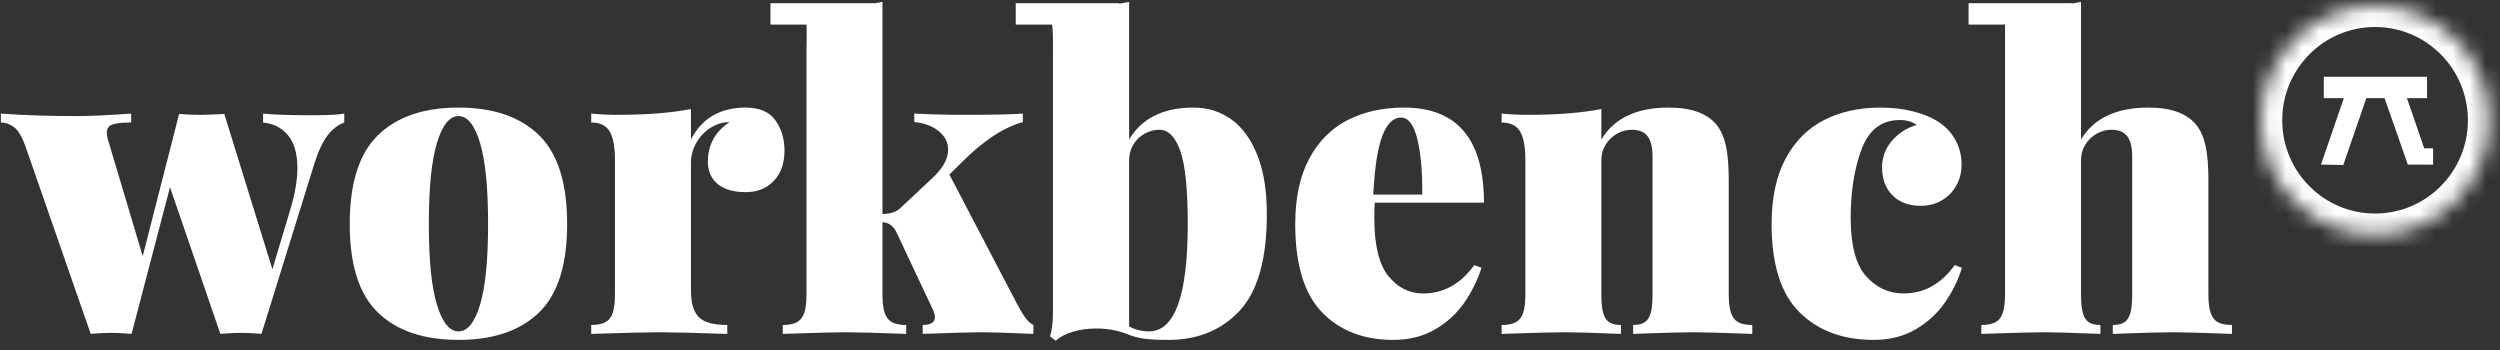 <?xml version="1.0" encoding="UTF-8"?>
<svg width="150px" height="21px" viewBox="0 0 150 21" version="1.1" xmlns="http://www.w3.org/2000/svg" xmlns:xlink="http://www.w3.org/1999/xlink">
    <rect x="0" y="0" width="150" height="21" fill="#333333" stroke="none"/>
    <!-- Generator: Sketch 42 (36781) - http://www.bohemiancoding.com/sketch -->
    <title>workbench_150_white</title>
    <desc>Created with Sketch.</desc>
    <defs>
        <ellipse id="path-1" cx="6.85" cy="6.876" rx="6.85" ry="6.876"></ellipse>
        <mask id="mask-2" maskContentUnits="userSpaceOnUse" maskUnits="objectBoundingBox" x="0" y="0" width="13.701" height="13.752" fill="white">
            <use xlink:href="#path-1"></use>
        </mask>
    </defs>
    <g id="Logosizes" stroke="none" stroke-width="1" fill="none" fill-rule="evenodd">
        <g id="Workbench_Full_Logo_White" transform="translate(-275, -127)">
            <g id="workbench_150_white" transform="translate(275, 127)">
                <g id="Group-6-Copy" fill="#FFFFFF">
                    <g id="Group-Copy-3">
                        <path d="M18.71,6.915 C19.677,6.915 20.325,6.882 20.655,6.815 L20.655,7.35 C20.292,7.483 19.964,7.733 19.671,8.102 C19.377,8.471 19.107,9.045 18.859,9.824 L15.688,20.033 C15.25,19.992 14.841,19.971 14.461,19.971 C14.09,19.971 13.677,19.992 13.222,20.033 L10.2,11.23 L7.895,20.033 C7.458,19.992 7.049,19.971 6.669,19.971 C6.305,19.971 5.897,19.992 5.442,20.033 L1.528,8.78 C1.313,8.183 1.08,7.796 0.828,7.617 C0.576,7.439 0.318,7.35 0.053,7.35 L0.053,6.815 C1.408,6.915 2.915,6.965 4.575,6.965 C5.418,6.965 6.516,6.915 7.87,6.815 L7.87,7.35 C7.35,7.35 6.976,7.389 6.749,7.468 C6.522,7.547 6.409,7.715 6.409,7.972 C6.409,8.079 6.425,8.196 6.458,8.32 L8.564,15.37 L10.745,6.84 L10.769,6.84 C11.125,6.873 11.529,6.89 11.983,6.89 C12.322,6.89 12.813,6.873 13.458,6.84 L16.344,16.154 L17.434,12.523 C17.707,11.611 17.843,10.794 17.843,10.073 C17.843,9.219 17.655,8.566 17.28,8.115 C16.904,7.663 16.406,7.408 15.787,7.35 L15.787,6.815 C16.423,6.882 17.397,6.915 18.71,6.915 Z M32.332,8.102 C33.464,9.201 34.029,10.981 34.029,13.443 C34.029,15.897 33.464,17.669 32.332,18.759 C31.201,19.849 29.594,20.394 27.513,20.394 C25.424,20.394 23.813,19.849 22.682,18.759 C21.55,17.669 20.984,15.897 20.984,13.443 C20.984,10.981 21.552,9.201 22.688,8.102 C23.823,7.004 25.432,6.455 27.513,6.455 C29.594,6.455 31.201,7.004 32.332,8.102 Z M26.219,8.569 C25.892,9.638 25.729,11.263 25.729,13.443 C25.729,15.615 25.892,17.231 26.219,18.292 C26.545,19.353 26.976,19.884 27.513,19.884 C28.05,19.884 28.479,19.353 28.802,18.292 C29.124,17.231 29.285,15.615 29.285,13.443 C29.285,11.263 29.124,9.638 28.802,8.569 C28.479,7.499 28.05,6.965 27.513,6.965 C26.976,6.965 26.545,7.499 26.219,8.569 Z M44.74,6.455 C45.566,6.455 46.161,6.71 46.524,7.219 C46.887,7.729 47.069,8.332 47.069,9.029 C47.069,9.791 46.856,10.399 46.431,10.85 C46.006,11.302 45.442,11.528 44.74,11.528 C44.005,11.528 43.443,11.364 43.055,11.037 C42.667,10.709 42.473,10.264 42.473,9.7 C42.473,8.689 42.907,7.897 43.774,7.325 C43.468,7.325 43.196,7.383 42.956,7.499 C42.527,7.682 42.169,7.982 41.884,8.401 C41.6,8.819 41.457,9.277 41.457,9.775 L41.457,17.41 C41.457,17.948 41.531,18.369 41.68,18.672 C41.829,18.974 42.06,19.188 42.374,19.312 C42.688,19.436 43.109,19.499 43.637,19.499 L43.637,20.033 C41.556,19.967 40.189,19.934 39.537,19.934 C38.909,19.934 37.555,19.967 35.473,20.033 L35.473,19.499 C35.829,19.499 36.109,19.445 36.316,19.337 C36.522,19.229 36.671,19.043 36.762,18.777 C36.853,18.512 36.898,18.143 36.898,17.671 L36.898,9.588 C36.898,8.801 36.791,8.231 36.576,7.878 C36.361,7.526 35.994,7.35 35.473,7.35 L35.473,6.815 C36.01,6.865 36.535,6.89 37.047,6.89 C38.806,6.89 40.276,6.774 41.457,6.542 L41.457,8.37 C42.118,7.093 43.212,6.455 44.74,6.455 Z M61.23,18.609 C61.35,18.829 61.471,19.014 61.595,19.163 C61.719,19.312 61.855,19.424 62.004,19.499 L62.004,20.033 C60.451,19.967 59.431,19.934 58.944,19.934 C58.374,19.934 57.181,19.967 55.364,20.033 L55.364,19.499 C55.851,19.499 56.095,19.341 56.095,19.026 C56.095,18.918 56.062,18.786 55.996,18.628 L53.766,13.891 C53.584,13.542 53.312,13.356 52.948,13.331 L52.948,17.671 C52.948,18.143 52.994,18.512 53.084,18.777 C53.175,19.043 53.324,19.229 53.53,19.337 C53.737,19.445 54.018,19.499 54.373,19.499 L54.373,20.033 C52.556,19.967 51.354,19.934 50.768,19.934 C50.181,19.934 48.914,19.967 46.964,20.033 L46.964,19.499 C47.32,19.499 47.6,19.445 47.807,19.337 C48.013,19.229 48.162,19.043 48.253,18.777 C48.344,18.512 48.389,18.143 48.389,17.671 L48.389,3.172 C48.389,2.384 48.468,1.151 48.253,0.799 C48.038,0.446 47.485,0.934 46.964,0.934 L46.964,0.399 C47.493,0.449 48.017,0.474 48.538,0.474 C50.314,0.474 51.784,0.353 52.948,0.113 L52.948,12.846 C53.444,12.829 53.807,12.705 54.038,12.473 L55.996,10.633 C56.59,10.069 56.888,9.518 56.888,8.979 C56.888,8.54 56.696,8.167 56.312,7.86 C55.928,7.553 55.442,7.375 54.856,7.325 L54.856,6.815 C55.822,6.865 56.838,6.89 57.904,6.89 C59.555,6.89 60.712,6.865 61.372,6.815 L61.372,7.325 C60.191,7.648 58.94,8.482 57.619,9.824 L56.962,10.471 L60.988,18.168 C61.03,18.243 61.11,18.39 61.23,18.609 Z M71.6,6.455 C72.459,6.455 73.218,6.691 73.879,7.163 C74.54,7.636 75.06,8.351 75.44,9.308 C75.82,10.266 76.01,11.445 76.01,12.846 C76.01,15.54 75.467,17.472 74.381,18.641 C73.295,19.809 71.868,20.394 70.101,20.394 C69.531,20.394 69.058,20.371 68.682,20.325 C68.306,20.28 67.949,20.182 67.611,20.033 C67.032,19.818 66.425,19.71 65.789,19.71 C65.277,19.71 64.8,19.776 64.359,19.909 C63.917,20.041 63.58,20.22 63.349,20.444 L63.002,20.182 C63.118,19.826 63.176,19.362 63.176,18.79 L63.176,3.172 C63.176,2.384 63.217,1.436 63.002,1.084 C62.787,0.732 62.271,0.934 61.751,0.934 L61.751,0.399 C62.279,0.449 62.804,0.474 63.324,0.474 C65.1,0.474 66.574,0.353 67.747,0.113 L67.747,8.37 C68.515,7.093 69.799,6.455 71.6,6.455 Z M68.936,19.884 C70.489,19.884 71.265,17.737 71.265,13.443 C71.265,11.346 71.114,9.878 70.813,9.041 C70.512,8.204 70.097,7.785 69.568,7.785 C69.254,7.785 68.957,7.864 68.676,8.021 C68.395,8.179 68.17,8.397 68.001,8.674 C67.832,8.952 67.747,9.265 67.747,9.613 L67.747,19.586 C68.119,19.785 68.515,19.884 68.936,19.884 Z M82.459,13.082 C82.459,14.715 82.742,15.878 83.308,16.57 C83.873,17.262 84.565,17.608 85.383,17.608 C86.613,17.608 87.637,17.041 88.455,15.905 L88.889,16.067 C88.649,16.821 88.302,17.523 87.848,18.174 C87.394,18.825 86.807,19.358 86.089,19.772 C85.37,20.187 84.536,20.394 83.586,20.394 C81.811,20.394 80.388,19.84 79.318,18.734 C78.249,17.627 77.714,15.864 77.714,13.443 C77.714,11.868 77.995,10.558 78.557,9.514 C79.118,8.469 79.888,7.698 80.867,7.201 C81.846,6.703 82.971,6.455 84.243,6.455 C87.439,6.455 89.037,8.357 89.037,12.162 L82.484,12.162 C82.467,12.361 82.459,12.668 82.459,13.082 Z M85.042,8.351 C84.831,7.485 84.503,7.052 84.057,7.052 C83.595,7.052 83.223,7.416 82.942,8.146 C82.661,8.875 82.48,10.052 82.397,11.677 L85.333,11.677 C85.35,10.326 85.253,9.217 85.042,8.351 Z M100.119,6.455 C101.466,6.455 102.42,6.795 102.981,7.474 C103.237,7.781 103.425,8.193 103.545,8.712 C103.665,9.23 103.724,9.916 103.724,10.769 L103.724,17.671 C103.724,18.143 103.77,18.512 103.861,18.777 C103.952,19.043 104.098,19.229 104.301,19.337 C104.503,19.445 104.782,19.499 105.137,19.499 L105.137,20.033 C103.32,19.967 102.139,19.934 101.594,19.934 C101.007,19.934 99.806,19.967 97.989,20.033 L97.989,19.499 C98.286,19.499 98.517,19.445 98.682,19.337 C98.848,19.229 98.967,19.045 99.042,18.784 C99.116,18.522 99.153,18.151 99.153,17.671 L99.153,9.389 C99.153,8.842 99.054,8.438 98.856,8.177 C98.658,7.916 98.344,7.785 97.914,7.785 C97.6,7.785 97.303,7.864 97.022,8.021 C96.741,8.179 96.514,8.397 96.341,8.674 C96.167,8.952 96.081,9.265 96.081,9.613 L96.081,17.671 C96.081,18.143 96.118,18.512 96.192,18.777 C96.267,19.043 96.388,19.229 96.558,19.337 C96.727,19.445 96.96,19.499 97.258,19.499 L97.258,20.033 C95.54,19.967 94.421,19.934 93.9,19.934 C93.314,19.934 92.046,19.967 90.097,20.033 L90.097,19.499 C90.452,19.499 90.733,19.445 90.94,19.337 C91.146,19.229 91.295,19.043 91.386,18.777 C91.476,18.512 91.522,18.143 91.522,17.671 L91.522,9.588 C91.522,8.801 91.414,8.231 91.2,7.878 C90.985,7.526 90.617,7.35 90.097,7.35 L90.097,6.815 C90.634,6.865 91.158,6.89 91.67,6.89 C93.43,6.89 94.9,6.774 96.081,6.542 L96.081,8.37 C96.849,7.093 98.195,6.455 100.119,6.455 Z M116.684,18.168 C116.225,18.823 115.637,19.358 114.918,19.772 C114.2,20.187 113.365,20.394 112.416,20.394 C110.566,20.394 109.083,19.84 107.968,18.734 C106.853,17.627 106.296,15.864 106.296,13.443 C106.296,11.868 106.577,10.558 107.138,9.514 C107.7,8.469 108.47,7.698 109.449,7.201 C110.427,6.703 111.553,6.455 112.825,6.455 C113.518,6.455 114.156,6.527 114.739,6.672 C115.321,6.817 115.798,7.002 116.169,7.226 C116.64,7.499 117.012,7.866 117.284,8.326 C117.557,8.786 117.693,9.302 117.693,9.874 C117.693,10.338 117.588,10.759 117.377,11.136 C117.167,11.513 116.876,11.81 116.504,12.025 C116.132,12.241 115.715,12.349 115.253,12.349 C114.526,12.349 113.956,12.137 113.543,11.714 C113.13,11.292 112.924,10.736 112.924,10.048 C112.924,9.435 113.124,8.898 113.524,8.438 C113.925,7.978 114.418,7.665 115.005,7.499 C114.732,7.3 114.394,7.201 113.989,7.201 C112.899,7.201 112.135,7.783 111.697,8.948 C111.259,10.113 111.041,11.491 111.041,13.082 C111.041,14.715 111.348,15.878 111.964,16.57 C112.579,17.262 113.328,17.608 114.212,17.608 C115.443,17.608 116.467,17.041 117.284,15.905 L117.718,16.067 C117.487,16.813 117.142,17.513 116.684,18.168 Z M128.899,6.455 C130.245,6.455 131.199,6.795 131.761,7.474 C132.017,7.781 132.205,8.193 132.325,8.712 C132.444,9.23 132.504,9.916 132.504,10.769 L132.504,17.671 C132.504,18.143 132.55,18.512 132.641,18.777 C132.731,19.043 132.878,19.229 133.08,19.337 C133.283,19.445 133.561,19.499 133.917,19.499 L133.917,20.033 C132.1,19.967 130.919,19.934 130.374,19.934 C129.787,19.934 128.585,19.967 126.768,20.033 L126.768,19.499 C127.066,19.499 127.297,19.445 127.462,19.337 C127.627,19.229 127.747,19.043 127.821,18.777 C127.896,18.512 127.933,18.143 127.933,17.671 L127.933,9.389 C127.933,8.842 127.834,8.438 127.636,8.177 C127.437,7.916 127.124,7.785 126.694,7.785 C126.38,7.785 126.083,7.864 125.802,8.021 C125.521,8.179 125.294,8.397 125.121,8.674 C124.947,8.952 124.861,9.265 124.861,9.613 L124.861,17.671 C124.861,18.143 124.898,18.512 124.972,18.777 C125.046,19.043 125.166,19.229 125.331,19.337 C125.497,19.445 125.728,19.499 126.025,19.499 L126.025,20.033 C124.34,19.967 123.225,19.934 122.68,19.934 C122.094,19.934 120.826,19.967 118.877,20.033 L118.877,19.499 C119.232,19.499 119.513,19.445 119.719,19.337 C119.926,19.229 120.075,19.043 120.165,18.777 C120.256,18.512 120.302,18.143 120.302,17.671 L120.302,3.172 L120.302,0.934 L118.877,0.934 L118.877,0.399 C119.406,0.449 119.93,0.474 120.45,0.474 C122.226,0.474 123.696,0.353 124.861,0.113 L124.861,8.37 C125.629,7.093 126.975,6.455 128.899,6.455 Z" id="workbench"></path>
                        <rect id="Rectangle-7" x="118.114" y="0.192" width="6.196" height="1.283"></rect>
                        <rect id="Rectangle-7-Copy-3" x="60.944" y="0.192" width="6.196" height="1.283"></rect>
                        <rect id="Rectangle-7-Copy-4" x="46.228" y="0.192" width="6.196" height="1.283"></rect>
                    </g>
                </g>
                <g id="Group-3" transform="translate(135.654, 0.34)">
                    <g id="Group-Copy-33" stroke="#FFFFFF" stroke-width="2.56">
                        <use id="Oval" mask="url(#mask-2)" xlink:href="#path-1"></use>
                    </g>
                    <g id="Group-2" transform="translate(3.585, 4.095)" fill="#FFFFFF">
                        <rect id="Rectangle-7" x="0.188" y="0.171" width="6.196" height="1.283"></rect>
                        <polygon id="Rectangle-7-Copy" transform="translate(1.529, 3.014) rotate(19) translate(-1.529, -3.014) " points="0.892 5.799 0.892 0.228 2.166 0.64 2.166 3.997 2.166 5.387"></polygon>
                        <polygon id="Rectangle-7-Copy-2" transform="translate(5.291, 2.963) scale(-1, 1) rotate(19) translate(-5.291, -2.963) " points="4.403 4.857 4.907 4.683 4.907 0.144 6.18 0.519 6.155 5.287 4.721 5.783"></polygon>
                    </g>
                </g>
            </g>
        </g>
    </g>
</svg>